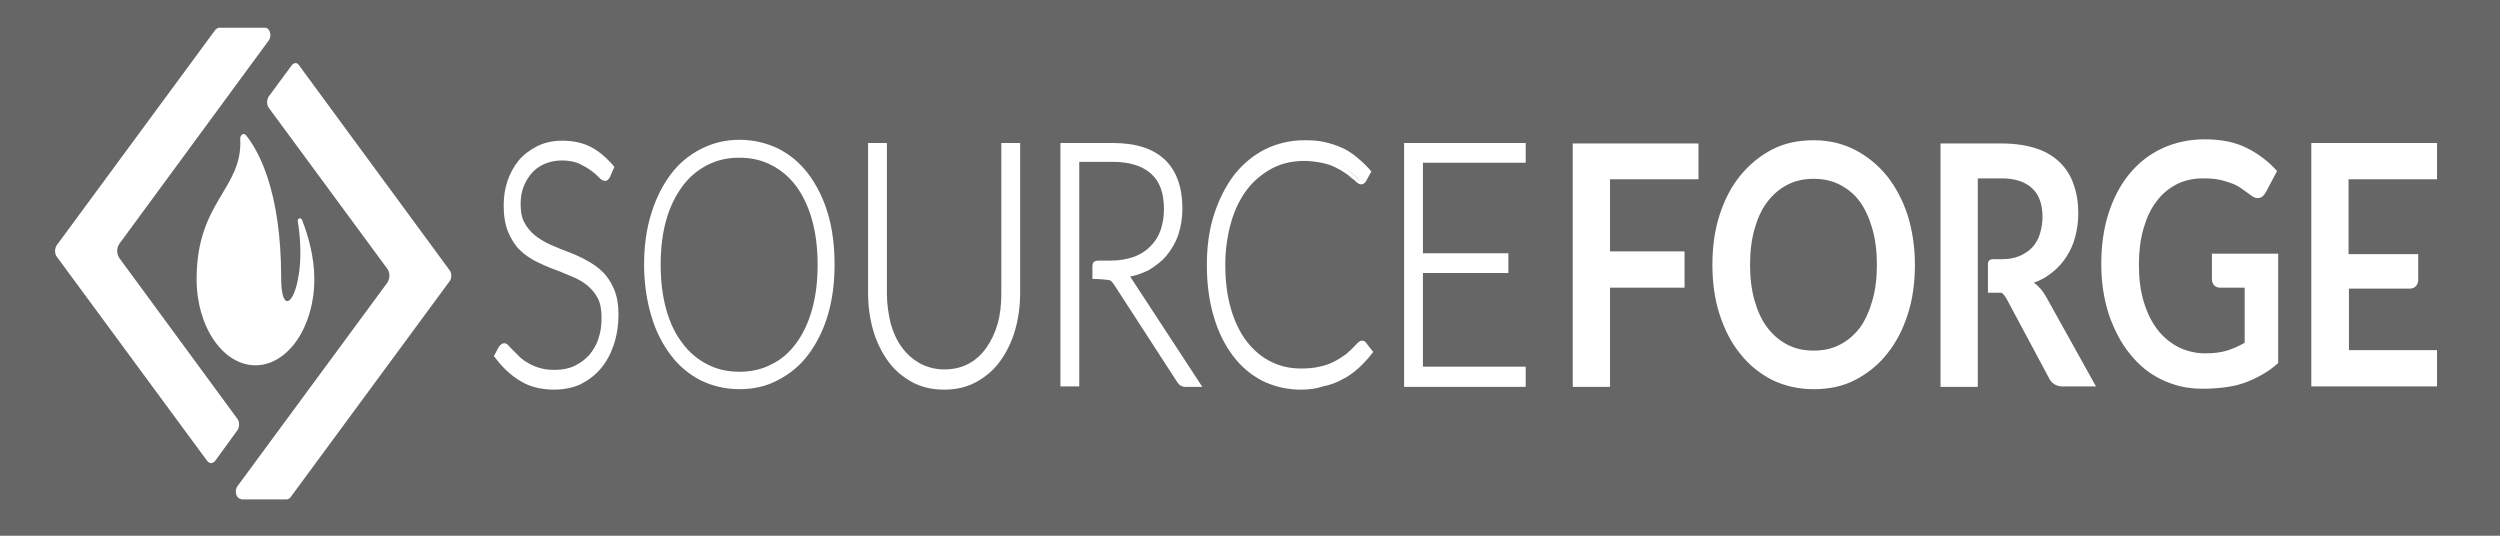 <?xml version="1.0" encoding="UTF-8" standalone="no"?>
<svg
   version="1.1"
   width="700"
   height="150"
   viewBox="0 0 700 150"
   preserveAspectRatio="none"
   id="svg38"
   sodipodi:docname="sf.svg"
   inkscape:version="1.2.2 (b0a8486541, 2022-12-01)"
   xmlns:inkscape="http://www.inkscape.org/namespaces/inkscape"
   xmlns:sodipodi="http://sodipodi.sourceforge.net/DTD/sodipodi-0.dtd"
   xmlns="http://www.w3.org/2000/svg"
   xmlns:svg="http://www.w3.org/2000/svg">
  <defs
     id="defs42" />
  <sodipodi:namedview
     id="namedview40"
     pagecolor="#ffffff"
     bordercolor="#000000"
     borderopacity="0.25"
     inkscape:showpageshadow="2"
     inkscape:pageopacity="0.0"
     inkscape:pagecheckerboard="0"
     inkscape:deskcolor="#d1d1d1"
     showgrid="false"
     inkscape:zoom="0.67083102"
     inkscape:cx="288.4482"
     inkscape:cy="53.664782"
     inkscape:window-width="1364"
     inkscape:window-height="703"
     inkscape:window-x="0"
     inkscape:window-y="0"
     inkscape:window-maximized="0"
     inkscape:current-layer="svg38" />
  <rect
     width="700"
     height="150"
     fill="#333333"
     id="rect2"
     x="0"
     y="0"
     style="stroke-width:1.249;fill:#666666" />
  <g
     fill="#ff6700"
     id="g8"
     style="fill:#ffffff"
     transform="matrix(0.947,0,0,1.286,15.373,7.248)">
    <path
       class="st0"
       d="M 66.9,54.9 C 66.9,35.8 60.1,27.1 56.5,23.8 55.8,23.2 54.7,23.7 54.8,24.7 55.5,35.5 41.9,38.2 41.9,55.1 v 0.1 c 0,10.3 7.8,18.7 17.4,18.7 9.6,0 17.4,-8.4 17.4,-18.7 v -0.1 c 0,-4.8 -1.8,-9.4 -3.6,-12.8 -0.4,-0.7 -1.4,-0.4 -1.3,0.2 3.3,14.6 -4.9,23.6 -4.9,12.4 z"
       id="path4"
       style="fill:#ffffff" />
    <path
       class="st0"
       d="M 46.2,95.2 C 45.8,95.2 45.3,95 45,94.7 L 0.5,50.2 c -0.6,-0.6 -0.6,-1.7 0,-2.4 l 47,-47 c 0.3,-0.2 0.7,-0.4 1.1,-0.4 h 13.5 c 0.8,0 1.3,0.5 1.5,1 0.2,0.5 0.2,1.2 -0.4,1.8 L 19.1,47.4 c -0.9,0.9 -0.9,2.3 0,3.2 l 34.9,35 c 0.6,0.6 0.6,1.7 0,2.4 l -6.7,6.8 C 47,95 46.6,95.2 46.2,95.2 Z m 8.9,7.8 c -0.8,0 -1.3,-0.5 -1.5,-1 -0.2,-0.5 -0.2,-1.2 0.4,-1.8 L 98.2,56 c 0.4,-0.4 0.7,-1 0.7,-1.6 0,-0.6 -0.2,-1.2 -0.7,-1.6 l -35,-35 c -0.6,-0.6 -0.6,-1.7 0,-2.4 L 70,8.6 c 0.3,-0.3 0.7,-0.5 1.2,-0.5 0.5,0 0.8,0.3 1.1,0.6 l 44.4,44.5 c 0.3,0.3 0.5,0.7 0.5,1.2 0,0.5 -0.2,0.9 -0.5,1.2 l -47,47 c -0.3,0.3 -0.7,0.5 -1.2,0.5 H 55.1 Z"
       id="path6"
       style="fill:#ffffff" />
  </g>
  <g
     fill="#ffffff"
     id="g36"
     transform="matrix(1.054,0,0,1.286,-5.895,7.248)">
    <path
       class="st1"
       d="m 167.2,32.4 c -0.2,0.4 -0.5,0.6 -1,0.6 -0.3,0 -0.7,-0.2 -1.2,-0.7 -0.5,-0.5 -1.2,-1 -2,-1.5 -0.9,-0.6 -1.9,-1.1 -3.2,-1.5 -1.3,-0.5 -2.9,-0.7 -4.8,-0.7 -1.9,0 -3.5,0.3 -5,0.8 -1.4,0.5 -2.6,1.3 -3.6,2.2 -1,0.9 -1.7,2 -2.2,3.2 -0.5,1.2 -0.8,2.5 -0.8,3.8 0,1.8 0.4,3.2 1.1,4.4 0.7,1.1 1.7,2.1 3,2.9 1.2,0.8 2.6,1.5 4.2,2 1.6,0.6 3.2,1.1 4.8,1.6 1.6,0.5 3.2,1.1 4.8,1.8 1.6,0.6 2.9,1.5 4.2,2.4 1.3,0.9 2.2,2.2 3,3.6 0.7,1.4 1.1,3.2 1.1,5.3 0,2.2 -0.4,4.2 -1.1,6.1 -0.7,1.9 -1.8,3.6 -3.2,5 -1.4,1.4 -3.2,2.5 -5.2,3.4 -2.1,0.8 -4.4,1.2 -7,1.2 -3.4,0 -6.4,-0.6 -8.8,-1.8 -2.5,-1.2 -4.6,-2.9 -6.5,-5 l 1,-1.6 c 0.3,-0.4 0.6,-0.5 1,-0.5 0.2,0 0.5,0.1 0.8,0.4 0.3,0.3 0.8,0.7 1.2,1.1 0.5,0.4 1.1,0.9 1.8,1.4 0.7,0.5 1.5,1 2.4,1.4 0.9,0.4 1.9,0.8 3.1,1.1 1.2,0.3 2.5,0.4 4,0.4 2.1,0 3.9,-0.3 5.5,-0.9 1.6,-0.6 3,-1.5 4.1,-2.5 1.1,-1 2,-2.4 2.6,-3.8 0.6,-1.5 0.9,-3.1 0.9,-4.7 0,-1.8 -0.4,-3.3 -1.1,-4.5 -0.7,-1.2 -1.7,-2.2 -3,-3 -1.2,-0.8 -2.6,-1.5 -4.2,-2 -1.6,-0.5 -3.2,-1.1 -4.8,-1.6 -1.6,-0.5 -3.2,-1.1 -4.8,-1.7 -1.6,-0.6 -2.9,-1.4 -4.2,-2.4 -1.2,-1 -2.2,-2.2 -3,-3.7 -0.7,-1.5 -1.1,-3.3 -1.1,-5.6 0,-1.7 0.3,-3.4 1,-5 0.7,-1.6 1.6,-3 2.9,-4.3 1.3,-1.2 2.8,-2.2 4.7,-3 1.9,-0.7 4,-1.1 6.4,-1.1 2.7,0 5.1,0.4 7.3,1.3 2.1,0.9 4.1,2.2 5.9,3.9 z"
       id="path10" />
    <path
       class="st2"
       d="m 152.9,79.2 c -3.5,0 -6.6,-0.6 -9.1,-1.9 -2.5,-1.2 -4.8,-3 -6.7,-5.1 l -0.3,-0.3 1.3,-2 c 0.6,-0.7 1.1,-0.8 1.5,-0.8 0.4,0 0.8,0.2 1.2,0.6 0.3,0.3 0.8,0.7 1.3,1.1 0.5,0.4 1.1,0.9 1.7,1.4 0.7,0.5 1.4,0.9 2.3,1.3 0.9,0.4 1.9,0.8 3,1 1.1,0.3 2.4,0.4 3.9,0.4 2,0 3.8,-0.3 5.3,-0.9 1.5,-0.6 2.8,-1.4 3.9,-2.4 1,-1 1.9,-2.2 2.4,-3.6 0.6,-1.4 0.8,-2.9 0.8,-4.5 0,-1.7 -0.3,-3.1 -1,-4.2 -0.7,-1.1 -1.6,-2 -2.8,-2.8 -1.2,-0.8 -2.5,-1.4 -4,-1.9 -1.5,-0.5 -3.1,-1.1 -4.8,-1.6 -1.7,-0.5 -3.3,-1.1 -4.8,-1.7 -1.6,-0.7 -3.1,-1.5 -4.3,-2.5 -1.3,-1 -2.3,-2.4 -3.1,-3.9 -0.8,-1.6 -1.2,-3.5 -1.2,-5.8 0,-1.8 0.3,-3.6 1,-5.3 0.7,-1.7 1.7,-3.2 3,-4.5 1.3,-1.3 3,-2.3 4.9,-3.1 1.9,-0.8 4.2,-1.2 6.6,-1.2 2.8,0 5.3,0.4 7.5,1.3 2.2,0.9 4.2,2.3 6.1,4.1 l 0.3,0.3 -1.1,2.1 c -0.6,1.1 -1.7,1.4 -3.1,0.1 -0.5,-0.4 -1.1,-0.9 -2,-1.4 -0.8,-0.5 -1.9,-1 -3.1,-1.5 -1.2,-0.4 -2.7,-0.7 -4.6,-0.7 -1.8,0 -3.4,0.3 -4.8,0.8 -1.3,0.5 -2.5,1.2 -3.4,2.1 -0.9,0.9 -1.6,1.9 -2.1,3 -0.5,1.1 -0.7,2.4 -0.7,3.6 0,1.6 0.3,3 1,4 0.7,1.1 1.6,2 2.8,2.8 1.2,0.8 2.5,1.4 4,2 1.5,0.5 3.1,1.1 4.8,1.6 1.6,0.5 3.3,1.1 4.8,1.8 1.6,0.7 3.1,1.5 4.3,2.5 1.3,1 2.3,2.3 3.1,3.8 0.8,1.5 1.2,3.4 1.2,5.6 0,2.2 -0.4,4.4 -1.2,6.4 -0.8,2 -1.9,3.7 -3.4,5.2 -1.5,1.5 -3.3,2.6 -5.4,3.5 -1.8,0.7 -4.3,1.2 -7,1.2 z m -14.5,-7.5 c 1.7,1.9 3.7,3.4 6,4.5 2.4,1.2 5.3,1.8 8.6,1.8 2.5,0 4.8,-0.4 6.8,-1.2 2,-0.8 3.6,-1.9 5,-3.2 1.3,-1.3 2.4,-3 3.1,-4.8 0.7,-1.8 1.1,-3.8 1.1,-5.9 0,-2 -0.4,-3.7 -1,-5.1 -0.7,-1.3 -1.6,-2.5 -2.8,-3.4 -1.2,-0.9 -2.5,-1.7 -4,-2.4 -1.5,-0.6 -3.1,-1.2 -4.7,-1.8 -1.6,-0.5 -3.2,-1.1 -4.8,-1.6 -1.6,-0.6 -3,-1.3 -4.3,-2.1 -1.3,-0.8 -2.3,-1.9 -3.1,-3.1 -0.8,-1.2 -1.2,-2.8 -1.2,-4.7 0,-1.4 0.3,-2.8 0.8,-4.1 0.5,-1.3 1.3,-2.5 2.3,-3.4 1,-1 2.3,-1.8 3.8,-2.3 1.5,-0.6 3.3,-0.8 5.2,-0.8 1.9,0 3.6,0.2 5,0.7 1.3,0.5 2.5,1 3.3,1.6 0.9,0.6 1.6,1.1 2.1,1.6 0.6,0.5 0.8,0.5 0.8,0.5 0.1,0 0.3,0 0.4,-0.3 l 0.7,-1.3 c -1.6,-1.5 -3.4,-2.7 -5.3,-3.5 -2.1,-0.8 -4.4,-1.2 -7,-1.2 -2.3,0 -4.4,0.4 -6.2,1.1 -1.8,0.7 -3.3,1.7 -4.5,2.8 -1.2,1.2 -2.1,2.5 -2.8,4.1 -0.6,1.5 -0.9,3.1 -0.9,4.8 0,2.1 0.4,3.9 1.1,5.3 0.7,1.4 1.6,2.6 2.8,3.5 1.2,0.9 2.5,1.7 4,2.3 1.5,0.6 3.1,1.2 4.7,1.7 1.6,0.5 3.2,1 4.8,1.6 1.6,0.6 3,1.2 4.3,2.1 1.3,0.8 2.4,1.9 3.1,3.2 0.8,1.3 1.2,2.9 1.2,4.9 0,1.8 -0.3,3.4 -0.9,5 -0.6,1.6 -1.5,2.9 -2.7,4 -1.2,1.1 -2.6,2 -4.3,2.7 -1.7,0.6 -3.6,1 -5.7,1 -1.5,0 -2.9,-0.2 -4.2,-0.5 -1.2,-0.3 -2.3,-0.7 -3.2,-1.1 -0.9,-0.4 -1.8,-0.9 -2.5,-1.5 -0.7,-0.5 -1.3,-1 -1.8,-1.4 -0.5,-0.4 -0.9,-0.8 -1.2,-1.1 -0.3,-0.3 -0.5,-0.3 -0.5,-0.3 -0.1,0 -0.3,0 -0.5,0.3 z"
       id="path12" />
    <path
       class="st1"
       d="m 226.7,52 c 0,4 -0.6,7.6 -1.8,10.9 -1.2,3.3 -2.9,6.1 -5.1,8.4 -2.2,2.3 -4.8,4.1 -7.8,5.4 -3,1.3 -6.4,1.9 -10.1,1.9 -3.6,0 -7,-0.6 -10,-1.9 -3,-1.3 -5.6,-3 -7.8,-5.4 -2.2,-2.3 -3.9,-5.1 -5.1,-8.4 -1.2,-3.3 -1.8,-6.9 -1.8,-10.9 0,-4 0.6,-7.6 1.8,-10.9 1.2,-3.3 2.9,-6.1 5.1,-8.4 2.2,-2.3 4.8,-4.1 7.8,-5.4 3,-1.3 6.4,-1.9 10,-1.9 3.7,0 7.1,0.6 10.1,1.9 3,1.3 5.6,3 7.8,5.4 2.2,2.3 3.9,5.1 5.1,8.4 1.2,3.3 1.8,6.9 1.8,10.9 z m -3.9,0 c 0,-3.6 -0.5,-6.9 -1.5,-9.8 -1,-2.9 -2.4,-5.3 -4.2,-7.3 -1.8,-2 -4,-3.5 -6.6,-4.6 -2.6,-1.1 -5.4,-1.6 -8.5,-1.6 -3.1,0 -5.9,0.5 -8.5,1.6 -2.6,1.1 -4.8,2.6 -6.6,4.6 -1.8,2 -3.3,4.4 -4.3,7.3 -1,2.9 -1.5,6.1 -1.5,9.8 0,3.6 0.5,6.9 1.5,9.8 1,2.9 2.4,5.3 4.3,7.3 1.8,2 4,3.5 6.6,4.6 2.6,1.1 5.4,1.6 8.5,1.6 3.1,0 6,-0.5 8.5,-1.6 2.6,-1 4.8,-2.6 6.6,-4.6 1.8,-2 3.2,-4.4 4.2,-7.3 1,-2.9 1.5,-6.1 1.5,-9.8 z"
       id="path14" />
    <path
       class="st2"
       d="m 202,79.1 c -3.7,0 -7.2,-0.7 -10.2,-1.9 -3.1,-1.3 -5.8,-3.1 -8,-5.5 -2.2,-2.4 -4,-5.2 -5.2,-8.6 -1.2,-3.3 -1.9,-7.1 -1.9,-11.1 0,-4 0.6,-7.8 1.9,-11.1 1.2,-3.3 3,-6.2 5.2,-8.6 2.2,-2.4 4.9,-4.2 8,-5.5 3.1,-1.3 6.5,-2 10.2,-2 3.8,0 7.2,0.7 10.3,1.9 3.1,1.3 5.8,3.1 8,5.5 2.2,2.4 4,5.3 5.2,8.6 1.2,3.3 1.8,7 1.8,11.1 0,4.1 -0.6,7.8 -1.8,11.1 -1.2,3.3 -3,6.2 -5.2,8.6 -2.2,2.4 -4.9,4.2 -8,5.5 -3.1,1.4 -6.6,2 -10.3,2 z m 0,-53 c -3.5,0 -6.8,0.6 -9.8,1.9 -2.9,1.2 -5.5,3 -7.6,5.2 -2.1,2.2 -3.8,5 -4.9,8.2 -1.2,3.2 -1.8,6.8 -1.8,10.7 0,3.9 0.6,7.5 1.8,10.7 1.2,3.2 2.8,5.9 4.9,8.2 2.1,2.2 4.7,4 7.6,5.2 2.9,1.2 6.2,1.8 9.8,1.8 3.6,0 6.9,-0.6 9.8,-1.8 2.9,-1.2 5.5,-3 7.6,-5.2 2.1,-2.2 3.8,-5 4.9,-8.1 1.2,-3.2 1.8,-6.8 1.8,-10.7 0,-3.9 -0.6,-7.5 -1.8,-10.7 -1.2,-3.2 -2.8,-5.9 -4.9,-8.2 -2.1,-2.2 -4.7,-4 -7.6,-5.2 -2.9,-1.4 -6.2,-2 -9.8,-2 z"
       id="path16" />
    <path
       class="st1"
       d="m 256.4,75.3 c 2.5,0 4.7,-0.4 6.7,-1.3 2,-0.9 3.6,-2.1 5,-3.6 1.4,-1.5 2.4,-3.4 3.1,-5.4 0.7,-2.1 1.1,-4.3 1.1,-6.8 V 26.1 h 3.7 v 32.1 c 0,2.9 -0.5,5.5 -1.4,8 -0.9,2.5 -2.2,4.6 -3.9,6.5 -1.7,1.8 -3.8,3.3 -6.2,4.3 -2.4,1 -5.2,1.6 -8.2,1.6 -3,0 -5.8,-0.5 -8.2,-1.6 -2.4,-1.1 -4.5,-2.5 -6.2,-4.3 -1.7,-1.8 -3,-4 -3.9,-6.5 -0.9,-2.5 -1.4,-5.2 -1.4,-8 V 26.1 h 3.8 v 32 c 0,2.4 0.4,4.7 1.1,6.8 0.7,2.1 1.8,3.9 3.1,5.4 1.4,1.5 3,2.7 5,3.6 2,1 4.3,1.4 6.8,1.4 z"
       id="path18" />
    <path
       class="st2"
       d="m 256.4,79.2 c -3.1,0 -5.9,-0.5 -8.4,-1.6 -2.5,-1.1 -4.7,-2.6 -6.4,-4.5 -1.7,-1.9 -3.1,-4.2 -4,-6.7 -0.9,-2.5 -1.4,-5.3 -1.4,-8.2 V 25.5 h 5 v 32.7 c 0,2.3 0.4,4.5 1,6.6 0.7,2 1.7,3.8 3,5.2 1.3,1.5 2.9,2.6 4.8,3.5 1.9,0.8 4,1.3 6.4,1.3 2.4,0 4.6,-0.4 6.4,-1.2 1.9,-0.8 3.5,-2 4.8,-3.5 1.3,-1.5 2.3,-3.2 3,-5.2 0.7,-2 1,-4.2 1,-6.6 V 25.5 h 5 v 32.7 c 0,2.9 -0.5,5.7 -1.4,8.2 -0.9,2.5 -2.3,4.8 -4,6.7 -1.7,1.9 -3.9,3.4 -6.4,4.5 -2.5,1.1 -5.3,1.6 -8.4,1.6 z M 237.3,26.7 v 31.5 c 0,2.8 0.4,5.4 1.3,7.8 0.9,2.4 2.1,4.5 3.8,6.3 1.6,1.8 3.6,3.2 6,4.2 2.3,1 5,1.5 8,1.5 2.9,0 5.6,-0.5 8,-1.5 2.3,-1 4.4,-2.4 6,-4.2 1.6,-1.8 2.9,-3.9 3.8,-6.3 0.9,-2.4 1.3,-5 1.3,-7.8 V 26.7 H 273 v 31.5 c 0,2.5 -0.4,4.8 -1.1,7 -0.7,2.2 -1.8,4.1 -3.3,5.7 -1.4,1.6 -3.2,2.9 -5.2,3.8 -2,0.9 -4.4,1.4 -6.9,1.4 -2.6,0 -4.9,-0.5 -6.9,-1.4 -2,-0.9 -3.8,-2.2 -5.2,-3.8 -1.4,-1.6 -2.5,-3.5 -3.2,-5.7 -0.7,-2.1 -1.1,-4.5 -1.1,-7 V 26.7 Z"
       id="path20" />
    <path
       class="st1"
       d="m 297.5,51.7 h 3.1 c 2.3,0 4.4,-0.3 6.2,-0.8 1.8,-0.6 3.4,-1.3 4.6,-2.4 1.3,-1 2.2,-2.3 2.9,-3.7 0.7,-1.4 1,-3.1 1,-4.9 0,-3.7 -1.2,-6.4 -3.6,-8.2 -2.4,-1.8 -5.9,-2.7 -10.6,-2.7 h -9.5 v 49 h -3.7 V 26.1 h 13.2 c 6,0 10.5,1.2 13.4,3.5 3,2.3 4.4,5.7 4.4,10.2 0,2 -0.3,3.8 -1,5.4 -0.7,1.6 -1.7,3.1 -3,4.3 -1.3,1.2 -2.8,2.3 -4.6,3 -1.8,0.8 -3.9,1.3 -6.1,1.6 0.6,0.4 1.1,0.9 1.6,1.5 L 323.7,78 h -3.3 c -0.4,0 -0.7,-0.1 -1,-0.2 -0.3,-0.1 -0.6,-0.4 -0.8,-0.7 L 302,56.1 c -0.4,-0.5 -0.9,-0.9 -1.3,-1.1 -0.5,-0.2 -3.4,-0.3 -4.4,-0.3 0,-2.7 0.4,-3 1.2,-3 z"
       id="path22" />
    <path
       class="st2"
       d="m 325,78.6 h -4.5 c -0.5,0 -0.9,-0.1 -1.3,-0.3 -0.4,-0.2 -0.7,-0.5 -1,-0.9 l -16.6,-21 c -0.4,-0.5 -0.7,-0.8 -1.1,-1 -0.4,-0.1 -2.8,-0.3 -4.1,-0.3 h -0.6 v -2.6 c 0,-0.9 0.2,-1.4 1.8,-1.4 h 3.2 c 2.2,0 4.2,-0.3 6,-0.8 1.7,-0.5 3.2,-1.3 4.4,-2.3 1.2,-1 2.1,-2.1 2.7,-3.5 0.6,-1.4 0.9,-2.9 0.9,-4.6 0,-3.5 -1.1,-6 -3.4,-7.7 -2.3,-1.7 -5.7,-2.6 -10.2,-2.6 h -8.9 v 48.9 h -5 v -53 h 13.9 c 6.1,0 10.7,1.2 13.8,3.6 3.1,2.4 4.7,6 4.7,10.7 0,2.1 -0.4,4 -1.1,5.7 -0.7,1.7 -1.8,3.2 -3.1,4.5 -1.3,1.3 -3,2.3 -4.8,3.2 -1.5,0.6 -3.1,1.1 -4.9,1.4 0.2,0.2 0.4,0.4 0.6,0.7 z M 296.9,53.9 c 1.1,0 3.4,0.1 4,0.4 0.6,0.3 1.1,0.7 1.6,1.3 l 16.6,21 c 0.2,0.3 0.4,0.5 0.6,0.6 0.2,0.1 0.4,0.2 0.7,0.2 h 2 L 305.3,56 c -0.4,-0.6 -0.9,-1 -1.4,-1.3 l -1.5,-0.9 1.8,-0.2 c 2.2,-0.2 4.2,-0.7 5.9,-1.5 1.7,-0.8 3.2,-1.7 4.5,-2.9 1.2,-1.2 2.2,-2.5 2.8,-4.1 0.6,-1.6 1,-3.3 1,-5.2 0,-4.3 -1.4,-7.5 -4.2,-9.7 -2.8,-2.2 -7.2,-3.3 -13,-3.3 h -12.6 v 50.5 h 2.5 v -49 h 10.1 c 4.7,0 8.4,0.9 10.9,2.8 2.6,1.9 3.9,4.8 3.9,8.7 0,1.9 -0.4,3.6 -1,5.1 -0.7,1.5 -1.7,2.8 -3.1,3.9 -1.3,1.1 -2.9,1.9 -4.8,2.5 -1.9,0.6 -4,0.9 -6.4,0.9 h -3.1 c -0.3,0 -0.6,0 -0.7,1.6 z"
       id="path24" />
    <path
       class="st1"
       d="m 367.6,69.2 c 0.2,0 0.5,0.1 0.6,0.3 l 1.5,1.6 c -1.1,1.1 -2.2,2.2 -3.5,3.1 -1.3,0.9 -2.7,1.7 -4.2,2.3 -1.5,0.6 -3.2,1.1 -4.9,1.5 -1.8,0.4 -3.8,0.5 -5.9,0.5 -3.6,0 -6.9,-0.6 -9.9,-1.9 -3,-1.3 -5.6,-3 -7.7,-5.4 -2.1,-2.3 -3.8,-5.1 -5,-8.4 -1.2,-3.3 -1.8,-6.9 -1.8,-10.9 0,-3.9 0.6,-7.5 1.9,-10.8 1.2,-3.3 3,-6 5.2,-8.4 2.2,-2.3 4.9,-4.1 8,-5.4 3.1,-1.3 6.6,-1.9 10.3,-1.9 1.9,0 3.6,0.1 5.2,0.4 1.6,0.3 3,0.7 4.4,1.2 1.4,0.5 2.6,1.2 3.8,2 1.2,0.8 2.4,1.7 3.5,2.7 l -1.1,1.6 c -0.2,0.3 -0.5,0.4 -0.9,0.4 -0.2,0 -0.5,-0.1 -0.8,-0.4 -0.3,-0.3 -0.8,-0.6 -1.3,-1 -0.5,-0.4 -1.2,-0.8 -1.9,-1.2 -0.7,-0.5 -1.6,-0.9 -2.7,-1.2 -1,-0.4 -2.2,-0.7 -3.6,-1 -1.3,-0.3 -2.9,-0.4 -4.6,-0.4 -3.2,0 -6.1,0.5 -8.7,1.6 -2.6,1.1 -4.9,2.6 -6.8,4.7 -1.9,2 -3.4,4.5 -4.5,7.3 -1.1,2.8 -1.6,6.1 -1.6,9.7 0,3.7 0.5,6.9 1.6,9.8 1.1,2.9 2.5,5.3 4.4,7.3 1.9,2 4.1,3.5 6.6,4.6 2.5,1.1 5.3,1.6 8.2,1.6 1.9,0 3.5,-0.1 5,-0.4 1.5,-0.2 2.8,-0.6 4,-1.1 1.2,-0.5 2.4,-1.1 3.4,-1.8 1.1,-0.7 2.1,-1.5 3.1,-2.5 0.1,-0.1 0.2,-0.2 0.3,-0.2 0.1,0.2 0.3,0.1 0.4,0.1 z"
       id="path26" />
    <path
       class="st2"
       d="m 351.1,79.2 c -3.7,0 -7.1,-0.7 -10.1,-1.9 -3.1,-1.3 -5.7,-3.1 -7.9,-5.5 -2.2,-2.4 -3.9,-5.2 -5.1,-8.6 -1.2,-3.3 -1.8,-7.1 -1.8,-11.1 0,-4 0.6,-7.7 1.9,-11 1.3,-3.3 3.1,-6.2 5.3,-8.6 2.3,-2.4 5.1,-4.3 8.2,-5.6 3.2,-1.3 6.7,-2 10.6,-2 1.9,0 3.7,0.1 5.3,0.4 1.6,0.3 3.1,0.7 4.5,1.2 1.4,0.5 2.7,1.2 3.9,2 1.2,0.8 2.4,1.7 3.6,2.8 l 0.4,0.4 -1.4,2.1 c -0.2,0.3 -0.6,0.7 -1.4,0.7 -0.4,0 -0.7,-0.2 -1.2,-0.5 -0.3,-0.3 -0.8,-0.6 -1.3,-0.9 -0.5,-0.4 -1.1,-0.8 -1.9,-1.2 -0.7,-0.4 -1.6,-0.8 -2.6,-1.2 -1,-0.4 -2.2,-0.7 -3.5,-0.9 -1.3,-0.2 -2.8,-0.4 -4.5,-0.4 -3.1,0 -5.9,0.5 -8.5,1.6 -2.5,1.1 -4.8,2.6 -6.6,4.5 -1.8,1.9 -3.3,4.3 -4.3,7.1 -1,2.8 -1.6,6 -1.6,9.4 0,3.6 0.5,6.8 1.5,9.6 1,2.8 2.4,5.2 4.2,7.1 1.8,1.9 3.9,3.4 6.4,4.4 2.4,1 5.1,1.5 8,1.5 1.8,0 3.5,-0.1 4.9,-0.4 1.4,-0.2 2.7,-0.6 3.9,-1.1 1.2,-0.5 2.3,-1.1 3.3,-1.7 1,-0.7 2,-1.5 3,-2.4 0.2,-0.2 0.3,-0.2 0.5,-0.3 0.5,-0.3 1.3,-0.2 1.7,0.3 l 1.9,2 -0.4,0.4 c -1.1,1.2 -2.3,2.2 -3.6,3.2 -1.3,0.9 -2.7,1.8 -4.3,2.4 -1.5,0.7 -3.2,1.2 -5.1,1.5 -1.7,0.5 -3.7,0.7 -5.9,0.7 z m 1.1,-53.1 c -3.7,0 -7.1,0.6 -10.1,1.9 -3,1.2 -5.7,3 -7.8,5.3 -2.2,2.3 -3.9,5 -5.1,8.2 -1.2,3.2 -1.8,6.7 -1.8,10.6 0,3.9 0.6,7.5 1.8,10.7 1.2,3.2 2.8,5.9 4.9,8.2 2.1,2.2 4.6,4 7.5,5.2 2.9,1.2 6.1,1.8 9.6,1.8 2.1,0 4,-0.2 5.8,-0.5 1.7,-0.3 3.4,-0.8 4.8,-1.5 1.5,-0.6 2.8,-1.4 4,-2.3 1.1,-0.8 2.1,-1.7 3,-2.6 l -1.1,-1.2 c -0.1,-0.1 -0.2,-0.1 -0.3,0 -0.1,0 -0.2,0.1 -0.3,0.2 -1,0.9 -2.1,1.8 -3.2,2.5 -1.1,0.7 -2.3,1.4 -3.5,1.9 -1.3,0.5 -2.7,0.9 -4.1,1.1 -1.5,0.2 -3.2,0.4 -5.1,0.4 -3,0 -5.9,-0.6 -8.5,-1.6 -2.6,-1.1 -4.9,-2.7 -6.8,-4.7 -1.9,-2 -3.4,-4.6 -4.5,-7.5 -1.1,-2.9 -1.6,-6.3 -1.6,-10 0,-3.6 0.5,-6.9 1.6,-9.9 1.1,-2.9 2.6,-5.5 4.6,-7.5 2,-2.1 4.3,-3.7 7,-4.8 2.7,-1.1 5.7,-1.7 8.9,-1.7 1.7,0 3.3,0.1 4.7,0.4 1.4,0.3 2.6,0.6 3.7,1 1.1,0.4 2,0.8 2.8,1.3 0.8,0.5 1.4,0.9 1.9,1.3 0.5,0.4 1,0.7 1.3,1 0.3,0.3 0.5,0.3 0.5,0.3 0.3,0 0.4,-0.1 0.4,-0.2 l 0.8,-1.2 c -1,-0.9 -2,-1.6 -3,-2.3 -1.2,-0.8 -2.4,-1.4 -3.7,-1.9 -1.3,-0.5 -2.8,-0.9 -4.3,-1.2 -1.3,-0.5 -3,-0.7 -4.8,-0.7 z"
       id="path28" />
    <path
       class="st1"
       d="m 410.3,26.1 v 3.1 H 383 v 21 h 22.7 v 3 H 383 v 21.6 h 27.3 v 3.1 H 379.2 V 26.1 Z"
       id="path30" />
    <path
       class="st2"
       d="M 410.9,78.6 H 378.6 V 25.5 h 32.3 v 4.3 h -27.3 v 19.7 h 22.7 v 4.3 h -22.7 v 20.4 h 27.3 z m -31.1,-1.2 h 29.9 V 75.5 H 382.4 V 52.6 h 22.7 V 50.8 H 382.4 V 28.6 h 27.3 v -1.9 h -29.9 z"
       id="path32" />
    <path
       class="st1"
       d="m 456.8,25.5 v 7.9 h -23.5 v 15.7 h 19.8 V 57 h -19.8 v 21.6 h -9.9 v -53 h 33.4 z M 514.3,52 c 0,3.9 -0.6,7.5 -1.9,10.8 -1.3,3.3 -3.1,6.2 -5.5,8.6 -2.3,2.4 -5.2,4.3 -8.5,5.7 -3.3,1.4 -7,2 -11,2 -4,0 -7.7,-0.7 -11,-2 -3.3,-1.4 -6.1,-3.2 -8.5,-5.7 -2.4,-2.4 -4.2,-5.3 -5.5,-8.6 -1.3,-3.3 -1.9,-6.9 -1.9,-10.8 0,-3.9 0.6,-7.5 1.9,-10.8 1.3,-3.3 3.1,-6.2 5.5,-8.6 2.4,-2.4 5.2,-4.3 8.5,-5.7 3.3,-1.4 7,-2 11,-2 4,0 7.7,0.7 11,2.1 3.3,1.4 6.1,3.3 8.5,5.7 2.3,2.4 4.2,5.3 5.5,8.6 1.2,3.2 1.9,6.8 1.9,10.7 z m -10.1,0 c 0,-2.9 -0.4,-5.5 -1.2,-7.8 -0.8,-2.3 -1.9,-4.3 -3.3,-5.9 -1.4,-1.6 -3.2,-2.8 -5.3,-3.7 -2.1,-0.9 -4.4,-1.3 -7,-1.3 -2.6,0 -4.9,0.4 -7,1.3 -2.1,0.9 -3.8,2.1 -5.3,3.7 -1.5,1.6 -2.6,3.6 -3.4,5.9 -0.8,2.3 -1.2,4.9 -1.2,7.8 0,2.9 0.4,5.5 1.2,7.8 0.8,2.3 1.9,4.3 3.4,5.9 1.5,1.6 3.2,2.8 5.3,3.7 2.1,0.9 4.4,1.3 7,1.3 2.6,0 4.9,-0.4 7,-1.3 2.1,-0.9 3.8,-2.1 5.3,-3.7 1.4,-1.6 2.5,-3.6 3.3,-5.9 0.8,-2.3 1.2,-4.9 1.2,-7.8 z m 30.7,-1.2 h 2.3 c 1.9,0 3.5,-0.2 4.9,-0.7 1.4,-0.5 2.5,-1.1 3.4,-1.9 0.9,-0.8 1.6,-1.8 2,-2.9 0.4,-1.1 0.7,-2.4 0.7,-3.7 0,-2.7 -0.9,-4.8 -2.7,-6.2 -1.8,-1.4 -4.5,-2.2 -8.1,-2.2 H 531 v 45.4 h -9.9 v -53 h 16.2 c 3.6,0 6.7,0.4 9.3,1.1 2.6,0.7 4.7,1.8 6.3,3.1 1.6,1.3 2.9,3 3.6,4.8 0.8,1.9 1.2,3.9 1.2,6.2 0,1.8 -0.3,3.5 -0.8,5.1 -0.5,1.6 -1.3,3 -2.3,4.3 -1,1.3 -2.2,2.4 -3.7,3.4 -1.5,1 -3.1,1.8 -5,2.3 1.2,0.7 2.3,1.7 3.2,3 l 13.3,19.6 h -8.9 c -0.9,0 -1.6,-0.2 -2.2,-0.5 -0.6,-0.3 -1.1,-0.8 -1.5,-1.5 l -11.1,-17 c -0.3,-0.4 -0.9,-1.3 -1.5,-1.4 h -3.5 v -6.4 c 0.1,-0.9 1.2,-0.9 1.2,-0.9 z m 56.5,20.5 c 2.2,0 4.2,-0.2 5.8,-0.6 1.6,-0.4 3.2,-1 4.7,-1.7 V 57 h -6.6 c -0.6,0 -1.1,-0.2 -1.5,-0.5 -0.4,-0.4 -0.6,-0.8 -0.6,-1.3 v -5.6 h 17.6 v 23.8 c -1.3,1 -2.7,1.8 -4.2,2.5 -1.5,0.7 -3,1.3 -4.7,1.8 -1.7,0.5 -3.4,0.8 -5.3,1 -1.9,0.2 -3.9,0.3 -6.1,0.3 -3.9,0 -7.4,-0.7 -10.7,-2 -3.3,-1.3 -6.1,-3.2 -8.4,-5.6 -2.4,-2.4 -4.2,-5.3 -5.6,-8.6 -1.3,-3.3 -2,-7 -2,-10.9 0,-4 0.6,-7.6 1.9,-11 1.3,-3.3 3.1,-6.2 5.5,-8.6 2.4,-2.4 5.3,-4.3 8.7,-5.6 3.4,-1.3 7.2,-2 11.4,-2 4.3,0 8.1,0.6 11.2,1.9 3.2,1.3 5.8,3 8,5 l -2.9,4.5 c -0.6,0.9 -1.3,1.4 -2.2,1.4 -0.6,0 -1.2,-0.2 -1.8,-0.6 -0.8,-0.5 -1.6,-0.9 -2.4,-1.4 -0.8,-0.5 -1.7,-0.9 -2.7,-1.2 -1,-0.3 -2.1,-0.6 -3.3,-0.8 -1.2,-0.2 -2.7,-0.3 -4.3,-0.3 -2.6,0 -5,0.4 -7.1,1.3 -2.1,0.9 -3.9,2.1 -5.4,3.8 -1.5,1.6 -2.6,3.6 -3.4,5.9 -0.8,2.3 -1.2,4.9 -1.2,7.7 0,3.1 0.4,5.8 1.3,8.2 0.9,2.4 2.1,4.4 3.6,6 1.5,1.6 3.4,2.9 5.5,3.8 2.1,0.9 4.7,1.4 7.2,1.4 z M 645.7,57.2 H 629.6 V 70.6 H 653 v 7.9 h -33.4 v -53 H 653 v 7.9 H 629.5 V 49.7 H 648 v 5.8 c 0,0 -0.1,1.7 -2.3,1.7 z"
       id="path34" />
  </g>
</svg>
